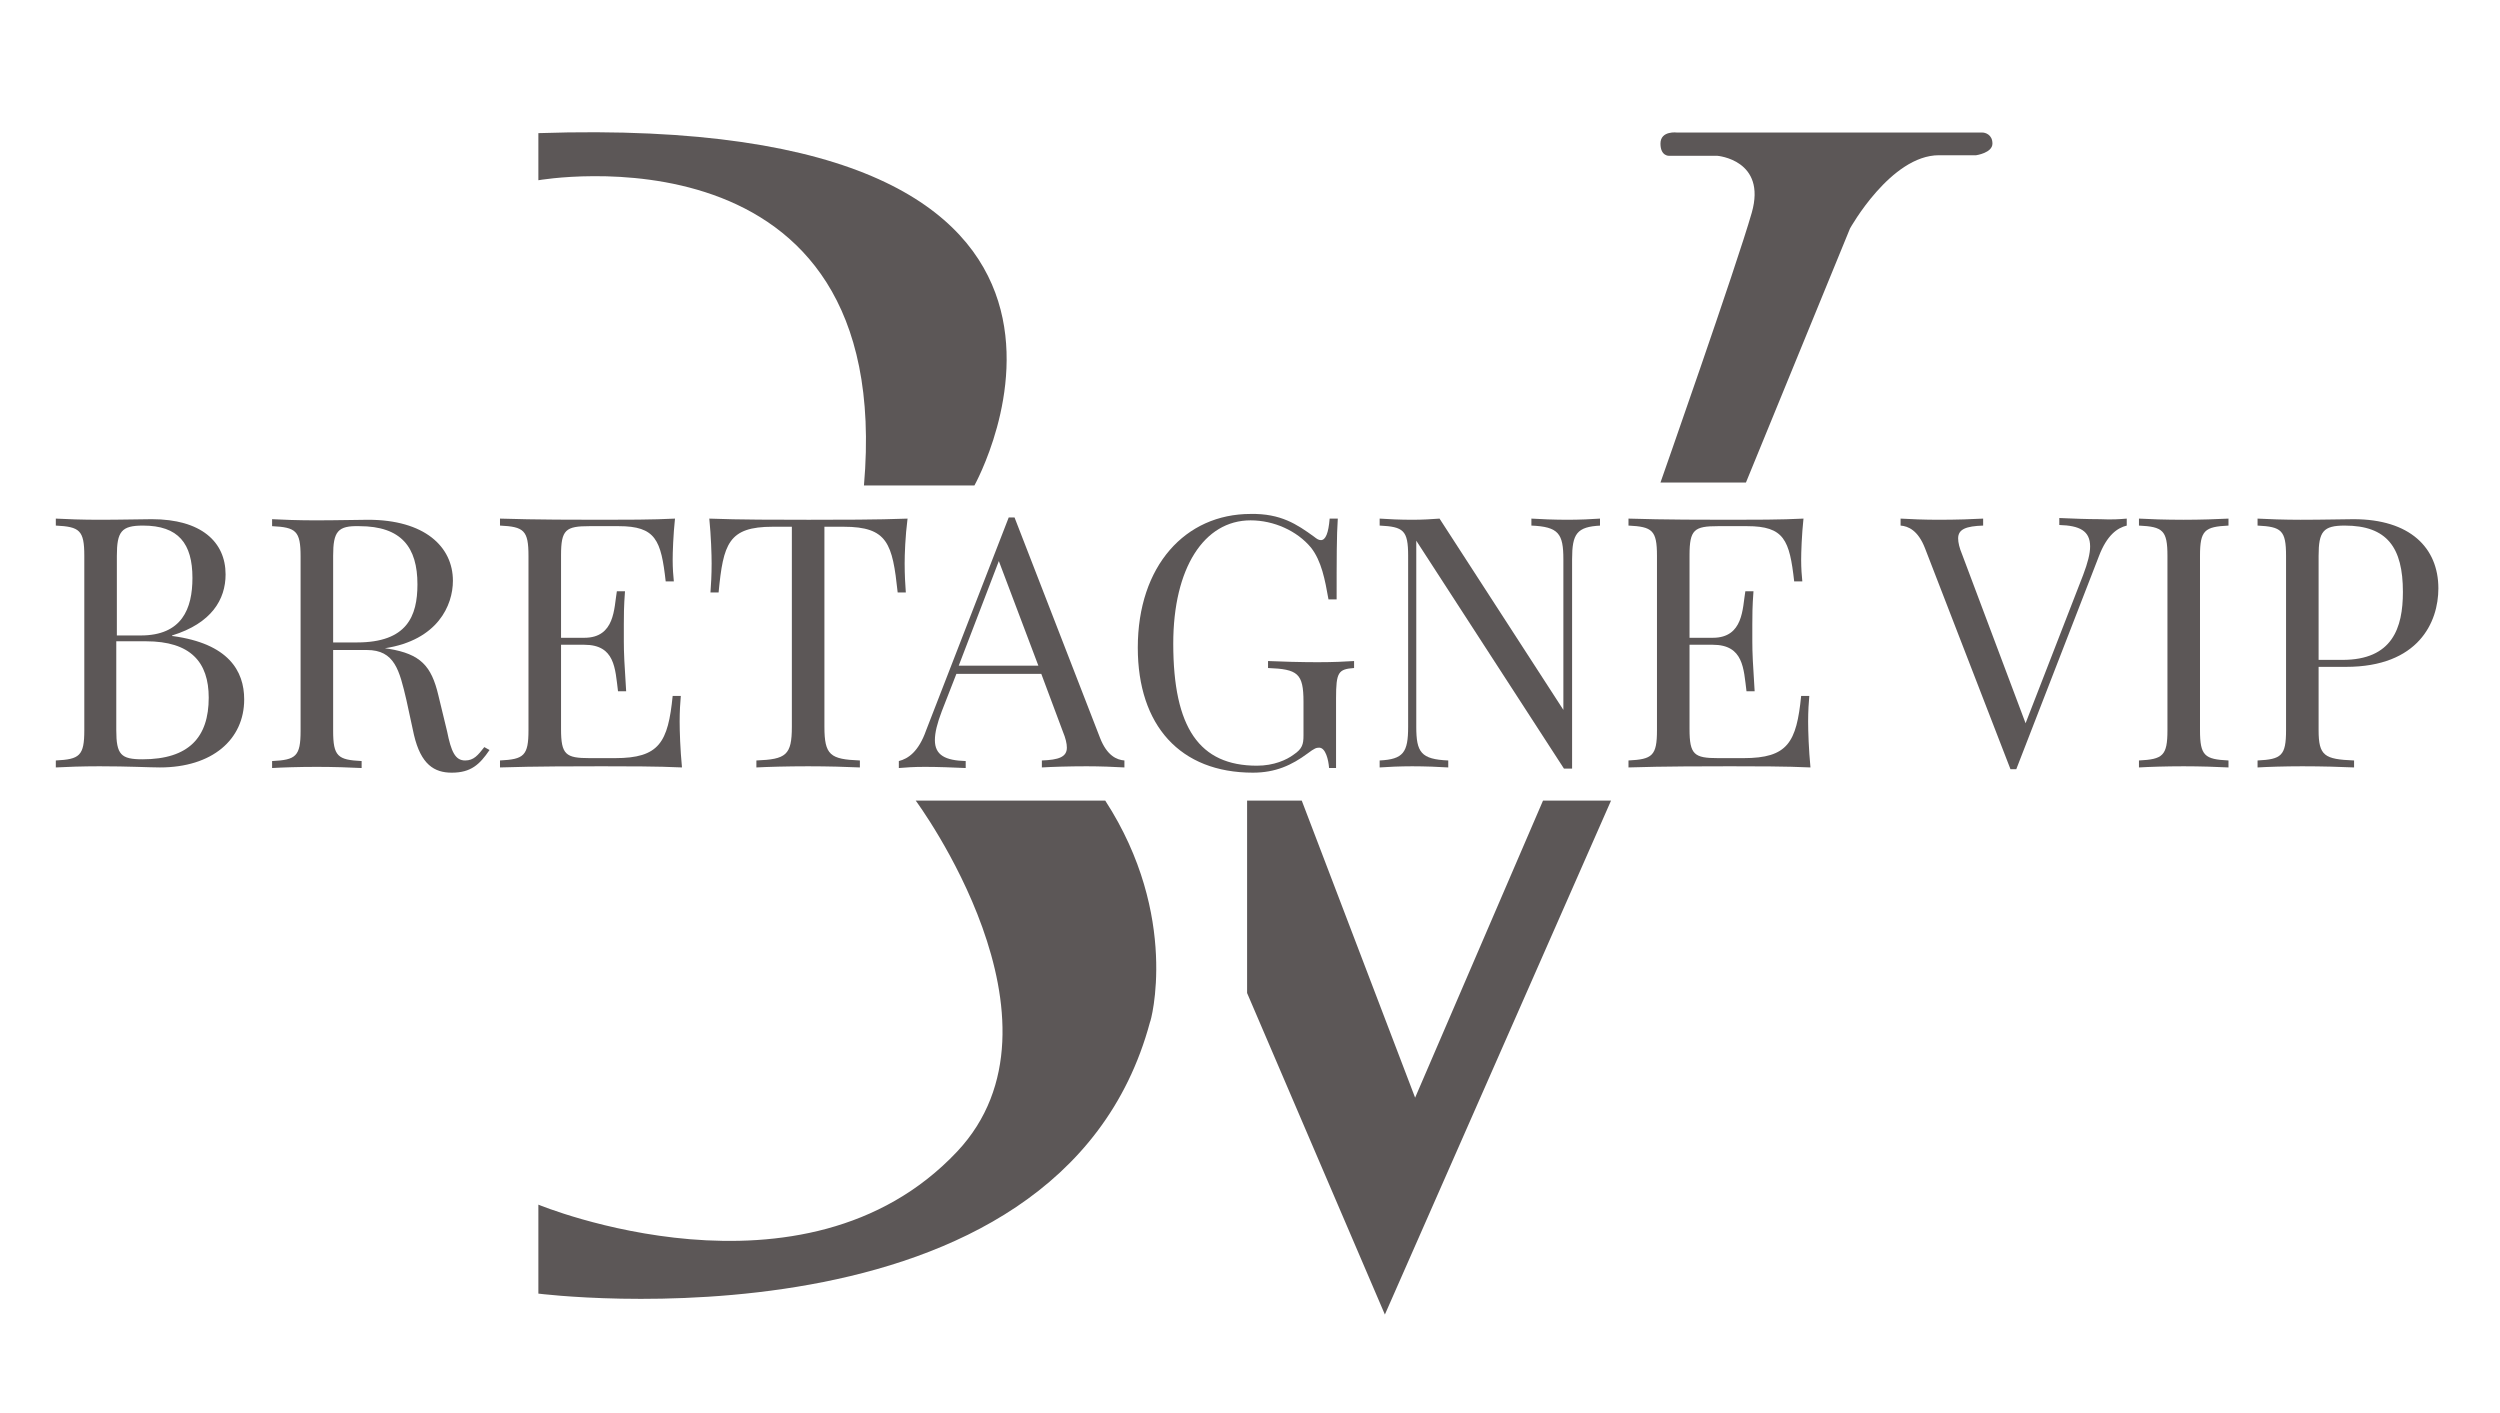 <?xml version="1.0" encoding="utf-8"?>
<!-- Generator: Adobe Illustrator 21.1.0, SVG Export Plug-In . SVG Version: 6.00 Build 0)  -->
<svg version="1.1" xmlns="http://www.w3.org/2000/svg" xmlns:xlink="http://www.w3.org/1999/xlink" x="0px" y="0px"
	 viewBox="0 0 430 243" style="enable-background:new 0 0 430 243;" xml:space="preserve">
<style type="text/css">
	.st0{fill:#5C5757;}
	.st1{display:none;}
	.st2{display:inline;}
	.st3{fill:#DEAD39;}
	.st4{fill:#DADFE1;}
	.st5{fill:#ECF0F1;}
</style>
<g id="black">
	<g>
		<path class="st0" d="M92.6,22.9V31c0,0,61.5-10.8,56,52.5h19C167.6,83.5,203.5,19.2,92.6,22.9z"/>
		<path class="st0" d="M190.1,137.7h-32.6c0,0,28.2,38,7.1,60.4c-26.4,28-72,9.1-72,9.1v15.3c0,0,89.6,11.4,105.2-46.7
			C197.9,175.9,203,157.6,190.1,137.7z"/>
		<polygon class="st0" points="223.9,137.7 243.4,188.8 265.4,137.7 277.1,137.7 238.2,226.1 214.5,170.8 214.5,137.7 		"/>
		<path class="st0" d="M287.1,26.8h8.3c0,0,8.5,0.7,5.9,9.8S285.6,83,285.6,83h14.7l17.9-43.7c0,0,7-12.6,15.3-12.6h6.4
			c0,0,2.8-0.4,2.8-2c0-1.6-1.3-1.9-1.7-1.9s-52.5,0-52.5,0s-2.9-0.4-2.9,1.9C285.6,26.9,287.1,26.8,287.1,26.8z"/>
		<g>
			<path class="st0" d="M29.7,109.4c9.6,1.3,12.3,6,12.3,10.9c0,6.9-5.5,11.7-14.5,11.7c-1.8,0-5.4-0.2-10.4-0.2
				c-2.8,0-5.8,0.1-7.5,0.2v-1.2c4.1-0.2,4.9-0.8,4.9-5.2v-30c0-4.4-0.8-5-4.9-5.2v-1.2c1.7,0.1,4.7,0.2,7.4,0.2
				c3.8,0,7.7-0.1,9.1-0.1c8.5,0,12.7,3.9,12.7,9.5c0,4.3-2.4,8.4-9.2,10.5V109.4z M20.1,95.6v13.7h4.1c7.1,0,8.9-4.6,8.9-9.9
				c0-5.9-2.4-9-8.5-9C20.9,90.4,20.1,91.4,20.1,95.6z M35.9,120c0-6.1-3.1-9.7-10.8-9.7h-5.1v15.3c0,4.2,0.8,5,4.5,5
				C32.5,130.6,35.9,126.8,35.9,120z"/>
			<path class="st0" d="M84.2,129c-1.7,2.5-3.2,3.9-6.5,3.9c-3,0-5.3-1.4-6.5-6.5l-1.3-6c-1.2-5.1-2-8.6-6.8-8.6h-5.8v13.9
				c0,4.4,0.8,5,4.9,5.2v1.2c-1.9-0.1-4.9-0.2-7.7-0.2c-3.1,0-6,0.1-7.7,0.2v-1.2c4.1-0.2,4.9-0.8,4.9-5.2v-30c0-4.4-0.8-5-4.9-5.2
				v-1.2c1.7,0.1,4.7,0.2,7.4,0.2c3.8,0,7.7-0.1,9.1-0.1c9.7,0,14.6,4.6,14.6,10.5c0,4.2-2.6,10.2-11.7,11.6l0.7,0.1
				c5.4,0.9,7.3,2.9,8.5,8l1.5,6.2c0.7,3.5,1.4,5,3.1,5c1.5,0,2.2-0.9,3.3-2.3L84.2,129z M57.3,95.6v14.9h4.1
				c8.6,0,10.4-4.5,10.4-10c0-6.3-2.7-10-10-10C58.1,90.4,57.3,91.4,57.3,95.6z"/>
			<path class="st0" d="M117.3,132c-4.1-0.2-9.8-0.2-13.8-0.2c-3.6,0-11.6,0-17.5,0.2v-1.2c4.1-0.2,4.9-0.8,4.9-5.2v-30
				c0-4.4-0.8-5-4.9-5.2v-1.2c5.9,0.2,13.9,0.2,17.5,0.2c3.7,0,8.9,0,12.6-0.2c-0.3,2.8-0.4,5.8-0.4,7.1c0,1.4,0.1,2.8,0.2,3.7h-1.4
				c-0.8-7.1-1.7-9.5-8.1-9.5h-5c-4.1,0-4.9,0.6-4.9,5v14.2h4c5.3,0,5.1-5.1,5.6-8h1.4c-0.2,2.6-0.2,4.3-0.2,5.7c0,1.1,0,2,0,2.9
				c0,2,0.1,4,0.4,8.6h-1.4c-0.5-3.9-0.5-8-5.8-8h-4v14.5c0,4.4,0.8,5,4.9,5h4.4c7.6,0,9.1-2.7,9.9-10.7h1.4
				c-0.1,1.1-0.2,2.7-0.2,4.4C116.9,125.8,117,128.9,117.3,132z"/>
			<path class="st0" d="M155.6,96.9c0,1.9,0.1,3.7,0.2,5h-1.4c-0.9-8.4-1.7-11.3-9.3-11.3h-3.3V125c0,4.9,1,5.6,6.1,5.8v1.2
				c-2.1-0.1-5.6-0.2-8.9-0.2c-3.6,0-7,0.1-8.9,0.2v-1.2c5.1-0.2,6.1-0.9,6.1-5.8V90.6h-3.3c-7.6,0-8.5,2.9-9.3,11.3h-1.4
				c0.1-1.3,0.2-3,0.2-5c0-1.5-0.1-4.7-0.4-7.7c5,0.2,12.1,0.2,17.1,0.2s11.9,0,17-0.2C155.7,92.3,155.6,95.4,155.6,96.9z"/>
			<path class="st0" d="M189.2,126.9c1.2,3.1,2.9,3.8,4.2,3.9v1.2c-1.7-0.1-4.2-0.2-6.5-0.2c-3.1,0-6,0.1-7.7,0.2v-1.2
				c2.9-0.1,4.3-0.6,4.3-2.2c0-0.7-0.2-1.6-0.7-2.8l-3.7-9.9h-14.6l-2.5,6.4c-0.8,2.1-1.2,3.7-1.2,5c0,2.6,1.8,3.5,5.3,3.6v1.2
				c-2.3-0.1-4.8-0.2-7-0.2c-2,0-3.3,0.1-4.5,0.2v-1.2c1.6-0.4,3.4-1.6,4.7-5.3l14.2-36.6h1L189.2,126.9z M171.8,96.5l-6.9,18h13.7
				L171.8,96.5z"/>
			<path class="st0" d="M226,92.3c0.5,0.4,0.8,0.6,1.2,0.6c0.8,0,1.3-1.2,1.5-3.7h1.4c-0.2,2.9-0.2,6.9-0.2,13.9h-1.4
				c-0.6-3.4-1.2-6.6-3-8.9c-2.4-2.9-6.4-4.7-10.4-4.7c-8,0-13.3,8.2-13.3,21.2c0,14.5,4.5,21,14.4,21c2.9,0,5.1-1,6.3-1.9
				c1.5-1,1.7-1.8,1.7-3.3v-5.8c0-4.9-1-5.6-6.1-5.8v-1.2c2.1,0.1,5.8,0.2,8.5,0.2c2.7,0,4.8-0.1,6.3-0.2v1.2
				c-2.7,0.2-3.1,0.7-3.1,5.2v12h-1.2c-0.1-1.4-0.6-3.5-1.7-3.5c-0.5,0-0.8,0.1-2,1c-2.7,2-5.5,3.3-9.4,3.3
				c-12.5,0-19.8-8.1-19.8-21.5c0-14.1,8.2-23,19.4-23C220.3,88.3,223.1,90.2,226,92.3z"/>
			<path class="st0" d="M275.3,90.4c-4.1,0.2-4.9,1.4-4.9,5.8v36H269l-25.4-39.2V125c0,4.4,0.8,5.6,5.5,5.8v1.2
				c-1.4-0.1-4.1-0.2-6.2-0.2c-2,0-4.3,0.1-5.6,0.2v-1.2c4.1-0.2,4.9-1.4,4.9-5.8V95.6c0-4.4-0.8-5-4.9-5.2v-1.2
				c1.3,0.1,3.6,0.2,5.6,0.2c1.8,0,3.4-0.1,4.7-0.2l21.3,32.9V96.2c0-4.4-0.8-5.6-5.5-5.8v-1.2c1.4,0.1,4.1,0.2,6.2,0.2
				c2,0,4.3-0.1,5.6-0.2V90.4z"/>
			<path class="st0" d="M311.4,132c-4.1-0.2-9.8-0.2-13.8-0.2c-3.6,0-11.6,0-17.5,0.2v-1.2c4.1-0.2,4.9-0.8,4.9-5.2v-30
				c0-4.4-0.8-5-4.9-5.2v-1.2c5.9,0.2,13.9,0.2,17.5,0.2c3.7,0,8.9,0,12.6-0.2c-0.3,2.8-0.4,5.8-0.4,7.1c0,1.4,0.1,2.8,0.2,3.7h-1.4
				c-0.8-7.1-1.7-9.5-8.1-9.5h-5c-4.1,0-4.9,0.6-4.9,5v14.2h4c5.3,0,5.1-5.1,5.6-8h1.4c-0.2,2.6-0.2,4.3-0.2,5.7c0,1.1,0,2,0,2.9
				c0,2,0.1,4,0.4,8.6h-1.4c-0.5-3.9-0.5-8-5.8-8h-4v14.5c0,4.4,0.8,5,4.9,5h4.4c7.6,0,9.1-2.7,9.9-10.7h1.4
				c-0.1,1.1-0.2,2.7-0.2,4.4C311,125.8,311.1,128.9,311.4,132z"/>
			<path class="st0" d="M365.8,89.2v1.2c-1.6,0.4-3.4,1.6-4.8,5.3l-14.2,36.6h-0.5c-0.2,0-0.3,0-0.5,0l-14.7-38
				c-1.2-3.1-2.9-3.8-4.2-3.9v-1.2c1.6,0.1,4.2,0.2,6.5,0.2c3.1,0,6-0.1,7.7-0.2v1.2c-2.9,0.1-4.3,0.6-4.3,2.2
				c0,0.7,0.2,1.6,0.7,2.8l10.9,29l9.9-25.5c0.8-2.1,1.2-3.7,1.2-4.9c0-2.7-1.8-3.6-5.3-3.7v-1.2c2.3,0.1,4.8,0.2,7,0.2
				C363.3,89.4,364.6,89.3,365.8,89.2z"/>
			<path class="st0" d="M383.3,90.4c-4.1,0.2-4.9,0.8-4.9,5.2v30c0,4.4,0.8,5,4.9,5.2v1.2c-1.9-0.1-4.9-0.2-7.7-0.2
				c-3.1,0-6,0.1-7.7,0.2v-1.2c4.1-0.2,4.9-0.8,4.9-5.2v-30c0-4.4-0.8-5-4.9-5.2v-1.2c1.7,0.1,4.6,0.2,7.7,0.2
				c2.8,0,5.8-0.1,7.7-0.2V90.4z"/>
			<path class="st0" d="M398.8,125.6c0,4.4,1,5,6.1,5.2v1.2c-2.1-0.1-5.6-0.2-8.9-0.2c-3.1,0-6,0.1-7.7,0.2v-1.2
				c4.1-0.2,4.9-0.8,4.9-5.2v-30c0-4.4-0.8-5-4.9-5.2v-1.2c1.7,0.1,4.7,0.2,7.4,0.2c3.8,0,7.7-0.1,9.1-0.1c9.7,0,14.6,4.9,14.6,11.9
				c0,5.8-3.4,13.5-15.9,13.5h-4.7V125.6z M398.8,95.6v17.9h4.1c8.6,0,10.4-5.5,10.4-11.7c0-7.6-2.7-11.4-10-11.4
				C399.6,90.4,398.8,91.4,398.8,95.6z"/>
		</g>
	</g>
</g>
<g id="gold" class="st1">
	<g class="st2">
		<path class="st3" d="M92.6,22.9V31c0,0,61.5-10.8,56,52.5h19C167.6,83.5,203.5,19.2,92.6,22.9z"/>
		<path class="st3" d="M190.1,137.7h-32.6c0,0,28.2,38,7.1,60.4c-26.4,28-72,9.1-72,9.1v15.3c0,0,89.6,11.4,105.2-46.7
			C197.9,175.9,203,157.6,190.1,137.7z"/>
		<polygon class="st3" points="223.9,137.7 243.4,188.8 265.4,137.7 277.1,137.7 238.2,226.1 214.5,170.8 214.5,137.7 		"/>
		<path class="st3" d="M287.1,26.8h8.3c0,0,8.5,0.7,5.9,9.8S285.6,83,285.6,83h14.7l17.9-43.7c0,0,7-12.6,15.3-12.6h6.4
			c0,0,2.8-0.4,2.8-2c0-1.6-1.3-1.9-1.7-1.9s-52.5,0-52.5,0s-2.9-0.4-2.9,1.9C285.6,26.9,287.1,26.8,287.1,26.8z"/>
		<g>
			<path class="st3" d="M29.7,109.4c9.6,1.3,12.3,6,12.3,10.9c0,6.9-5.5,11.7-14.5,11.7c-1.8,0-5.4-0.2-10.4-0.2
				c-2.8,0-5.8,0.1-7.5,0.2v-1.2c4.1-0.2,4.9-0.8,4.9-5.2v-30c0-4.4-0.8-5-4.9-5.2v-1.2c1.7,0.1,4.7,0.2,7.4,0.2
				c3.8,0,7.7-0.1,9.1-0.1c8.5,0,12.7,3.9,12.7,9.5c0,4.3-2.4,8.4-9.2,10.5V109.4z M20.1,95.6v13.7h4.1c7.1,0,8.9-4.6,8.9-9.9
				c0-5.9-2.4-9-8.5-9C20.9,90.4,20.1,91.4,20.1,95.6z M35.9,120c0-6.1-3.1-9.7-10.8-9.7h-5.1v15.3c0,4.2,0.8,5,4.5,5
				C32.5,130.6,35.9,126.8,35.9,120z"/>
			<path class="st3" d="M84.2,129c-1.7,2.5-3.2,3.9-6.5,3.9c-3,0-5.3-1.4-6.5-6.5l-1.3-6c-1.2-5.1-2-8.6-6.8-8.6h-5.8v13.9
				c0,4.4,0.8,5,4.9,5.2v1.2c-1.9-0.1-4.9-0.2-7.7-0.2c-3.1,0-6,0.1-7.7,0.2v-1.2c4.1-0.2,4.9-0.8,4.9-5.2v-30c0-4.4-0.8-5-4.9-5.2
				v-1.2c1.7,0.1,4.7,0.2,7.4,0.2c3.8,0,7.7-0.1,9.1-0.1c9.7,0,14.6,4.6,14.6,10.5c0,4.2-2.6,10.2-11.7,11.6l0.7,0.1
				c5.4,0.9,7.3,2.9,8.5,8l1.5,6.2c0.7,3.5,1.4,5,3.1,5c1.5,0,2.2-0.9,3.3-2.3L84.2,129z M57.3,95.6v14.9h4.1
				c8.6,0,10.4-4.5,10.4-10c0-6.3-2.7-10-10-10C58.1,90.4,57.3,91.4,57.3,95.6z"/>
			<path class="st3" d="M117.3,132c-4.1-0.2-9.8-0.2-13.8-0.2c-3.6,0-11.6,0-17.5,0.2v-1.2c4.1-0.2,4.9-0.8,4.9-5.2v-30
				c0-4.4-0.8-5-4.9-5.2v-1.2c5.9,0.2,13.9,0.2,17.5,0.2c3.7,0,8.9,0,12.6-0.2c-0.3,2.8-0.4,5.8-0.4,7.1c0,1.4,0.1,2.8,0.2,3.7h-1.4
				c-0.8-7.1-1.7-9.5-8.1-9.5h-5c-4.1,0-4.9,0.6-4.9,5v14.2h4c5.3,0,5.1-5.1,5.6-8h1.4c-0.2,2.6-0.2,4.3-0.2,5.7c0,1.1,0,2,0,2.9
				c0,2,0.1,4,0.4,8.6h-1.4c-0.5-3.9-0.5-8-5.8-8h-4v14.5c0,4.4,0.8,5,4.9,5h4.4c7.6,0,9.1-2.7,9.9-10.7h1.4
				c-0.1,1.1-0.2,2.7-0.2,4.4C116.9,125.8,117,128.9,117.3,132z"/>
			<path class="st3" d="M155.6,96.9c0,1.9,0.1,3.7,0.2,5h-1.4c-0.9-8.4-1.7-11.3-9.3-11.3h-3.3V125c0,4.9,1,5.6,6.1,5.8v1.2
				c-2.1-0.1-5.6-0.2-8.9-0.2c-3.6,0-7,0.1-8.9,0.2v-1.2c5.1-0.2,6.1-0.9,6.1-5.8V90.6h-3.3c-7.6,0-8.5,2.9-9.3,11.3h-1.4
				c0.1-1.3,0.2-3,0.2-5c0-1.5-0.1-4.7-0.4-7.7c5,0.2,12.1,0.2,17.1,0.2s11.9,0,17-0.2C155.7,92.3,155.6,95.4,155.6,96.9z"/>
			<path class="st3" d="M189.2,126.9c1.2,3.1,2.9,3.8,4.2,3.9v1.2c-1.7-0.1-4.2-0.2-6.5-0.2c-3.1,0-6,0.1-7.7,0.2v-1.2
				c2.9-0.1,4.3-0.6,4.3-2.2c0-0.7-0.2-1.6-0.7-2.8l-3.7-9.9h-14.6l-2.5,6.4c-0.8,2.1-1.2,3.7-1.2,5c0,2.6,1.8,3.5,5.3,3.6v1.2
				c-2.3-0.1-4.8-0.2-7-0.2c-2,0-3.3,0.1-4.5,0.2v-1.2c1.6-0.4,3.4-1.6,4.7-5.3l14.2-36.6h1L189.2,126.9z M171.8,96.5l-6.9,18h13.7
				L171.8,96.5z"/>
			<path class="st3" d="M226,92.3c0.5,0.4,0.8,0.6,1.2,0.6c0.8,0,1.3-1.2,1.5-3.7h1.4c-0.2,2.9-0.2,6.9-0.2,13.9h-1.4
				c-0.6-3.4-1.2-6.6-3-8.9c-2.4-2.9-6.4-4.7-10.4-4.7c-8,0-13.3,8.2-13.3,21.2c0,14.5,4.5,21,14.4,21c2.9,0,5.1-1,6.3-1.9
				c1.5-1,1.7-1.8,1.7-3.3v-5.8c0-4.9-1-5.6-6.1-5.8v-1.2c2.1,0.1,5.8,0.2,8.5,0.2c2.7,0,4.8-0.1,6.3-0.2v1.2
				c-2.7,0.2-3.1,0.7-3.1,5.2v12h-1.2c-0.1-1.4-0.6-3.5-1.7-3.5c-0.5,0-0.8,0.1-2,1c-2.7,2-5.5,3.3-9.4,3.3
				c-12.5,0-19.8-8.1-19.8-21.5c0-14.1,8.2-23,19.4-23C220.3,88.3,223.1,90.2,226,92.3z"/>
			<path class="st3" d="M275.3,90.4c-4.1,0.2-4.9,1.4-4.9,5.8v36H269l-25.4-39.2V125c0,4.4,0.8,5.6,5.5,5.8v1.2
				c-1.4-0.1-4.1-0.2-6.2-0.2c-2,0-4.3,0.1-5.6,0.2v-1.2c4.1-0.2,4.9-1.4,4.9-5.8V95.6c0-4.4-0.8-5-4.9-5.2v-1.2
				c1.3,0.1,3.6,0.2,5.6,0.2c1.8,0,3.4-0.1,4.7-0.2l21.3,32.9V96.2c0-4.4-0.8-5.6-5.5-5.8v-1.2c1.4,0.1,4.1,0.2,6.2,0.2
				c2,0,4.3-0.1,5.6-0.2V90.4z"/>
			<path class="st3" d="M311.4,132c-4.1-0.2-9.8-0.2-13.8-0.2c-3.6,0-11.6,0-17.5,0.2v-1.2c4.1-0.2,4.9-0.8,4.9-5.2v-30
				c0-4.4-0.8-5-4.9-5.2v-1.2c5.9,0.2,13.9,0.2,17.5,0.2c3.7,0,8.9,0,12.6-0.2c-0.3,2.8-0.4,5.8-0.4,7.1c0,1.4,0.1,2.8,0.2,3.7h-1.4
				c-0.8-7.1-1.7-9.5-8.1-9.5h-5c-4.1,0-4.9,0.6-4.9,5v14.2h4c5.3,0,5.1-5.1,5.6-8h1.4c-0.2,2.6-0.2,4.3-0.2,5.7c0,1.1,0,2,0,2.9
				c0,2,0.1,4,0.4,8.6h-1.4c-0.5-3.9-0.5-8-5.8-8h-4v14.5c0,4.4,0.8,5,4.9,5h4.4c7.6,0,9.1-2.7,9.9-10.7h1.4
				c-0.1,1.1-0.2,2.7-0.2,4.4C311,125.8,311.1,128.9,311.4,132z"/>
			<path class="st3" d="M365.8,89.2v1.2c-1.6,0.4-3.4,1.6-4.8,5.3l-14.2,36.6h-0.5c-0.2,0-0.3,0-0.5,0l-14.7-38
				c-1.2-3.1-2.9-3.8-4.2-3.9v-1.2c1.6,0.1,4.2,0.2,6.5,0.2c3.1,0,6-0.1,7.7-0.2v1.2c-2.9,0.1-4.3,0.6-4.3,2.2
				c0,0.7,0.2,1.6,0.7,2.8l10.9,29l9.9-25.5c0.8-2.1,1.2-3.7,1.2-4.9c0-2.7-1.8-3.6-5.3-3.7v-1.2c2.3,0.1,4.8,0.2,7,0.2
				C363.3,89.4,364.6,89.3,365.8,89.2z"/>
			<path class="st3" d="M383.3,90.4c-4.1,0.2-4.9,0.8-4.9,5.2v30c0,4.4,0.8,5,4.9,5.2v1.2c-1.9-0.1-4.9-0.2-7.7-0.2
				c-3.1,0-6,0.1-7.7,0.2v-1.2c4.1-0.2,4.9-0.8,4.9-5.2v-30c0-4.4-0.8-5-4.9-5.2v-1.2c1.7,0.1,4.6,0.2,7.7,0.2
				c2.8,0,5.8-0.1,7.7-0.2V90.4z"/>
			<path class="st3" d="M398.8,125.6c0,4.4,1,5,6.1,5.2v1.2c-2.1-0.1-5.6-0.2-8.9-0.2c-3.1,0-6,0.1-7.7,0.2v-1.2
				c4.1-0.2,4.9-0.8,4.9-5.2v-30c0-4.4-0.8-5-4.9-5.2v-1.2c1.7,0.1,4.7,0.2,7.4,0.2c3.8,0,7.7-0.1,9.1-0.1c9.7,0,14.6,4.9,14.6,11.9
				c0,5.8-3.4,13.5-15.9,13.5h-4.7V125.6z M398.8,95.6v17.9h4.1c8.6,0,10.4-5.5,10.4-11.7c0-7.6-2.7-11.4-10-11.4
				C399.6,90.4,398.8,91.4,398.8,95.6z"/>
		</g>
	</g>
</g>
<g id="iron" class="st1">
	<g class="st2">
		<path class="st4" d="M92.6,22.9V31c0,0,61.5-10.8,56,52.5h19C167.6,83.5,203.5,19.2,92.6,22.9z"/>
		<path class="st4" d="M190.1,137.7h-32.6c0,0,28.2,38,7.1,60.4c-26.4,28-72,9.1-72,9.1v15.3c0,0,89.6,11.4,105.2-46.7
			C197.9,175.9,203,157.6,190.1,137.7z"/>
		<polygon class="st4" points="223.9,137.7 243.4,188.8 265.4,137.7 277.1,137.7 238.2,226.1 214.5,170.8 214.5,137.7 		"/>
		<path class="st4" d="M287.1,26.8h8.3c0,0,8.5,0.7,5.9,9.8S285.6,83,285.6,83h14.7l17.9-43.7c0,0,7-12.6,15.3-12.6h6.4
			c0,0,2.8-0.4,2.8-2c0-1.6-1.3-1.9-1.7-1.9s-52.5,0-52.5,0s-2.9-0.4-2.9,1.9C285.6,26.9,287.1,26.8,287.1,26.8z"/>
		<g>
			<path class="st4" d="M29.7,109.4c9.6,1.3,12.3,6,12.3,10.9c0,6.9-5.5,11.7-14.5,11.7c-1.8,0-5.4-0.2-10.4-0.2
				c-2.8,0-5.8,0.1-7.5,0.2v-1.2c4.1-0.2,4.9-0.8,4.9-5.2v-30c0-4.4-0.8-5-4.9-5.2v-1.2c1.7,0.1,4.7,0.2,7.4,0.2
				c3.8,0,7.7-0.1,9.1-0.1c8.5,0,12.7,3.9,12.7,9.5c0,4.3-2.4,8.4-9.2,10.5V109.4z M20.1,95.6v13.7h4.1c7.1,0,8.9-4.6,8.9-9.9
				c0-5.9-2.4-9-8.5-9C20.9,90.4,20.1,91.4,20.1,95.6z M35.9,120c0-6.1-3.1-9.7-10.8-9.7h-5.1v15.3c0,4.2,0.8,5,4.5,5
				C32.5,130.6,35.9,126.8,35.9,120z"/>
			<path class="st4" d="M84.2,129c-1.7,2.5-3.2,3.9-6.5,3.9c-3,0-5.3-1.4-6.5-6.5l-1.3-6c-1.2-5.1-2-8.6-6.8-8.6h-5.8v13.9
				c0,4.4,0.8,5,4.9,5.2v1.2c-1.9-0.1-4.9-0.2-7.7-0.2c-3.1,0-6,0.1-7.7,0.2v-1.2c4.1-0.2,4.9-0.8,4.9-5.2v-30c0-4.4-0.8-5-4.9-5.2
				v-1.2c1.7,0.1,4.7,0.2,7.4,0.2c3.8,0,7.7-0.1,9.1-0.1c9.7,0,14.6,4.6,14.6,10.5c0,4.2-2.6,10.2-11.7,11.6l0.7,0.1
				c5.4,0.9,7.3,2.9,8.5,8l1.5,6.2c0.7,3.5,1.4,5,3.1,5c1.5,0,2.2-0.9,3.3-2.3L84.2,129z M57.3,95.6v14.9h4.1
				c8.6,0,10.4-4.5,10.4-10c0-6.3-2.7-10-10-10C58.1,90.4,57.3,91.4,57.3,95.6z"/>
			<path class="st4" d="M117.3,132c-4.1-0.2-9.8-0.2-13.8-0.2c-3.6,0-11.6,0-17.5,0.2v-1.2c4.1-0.2,4.9-0.8,4.9-5.2v-30
				c0-4.4-0.8-5-4.9-5.2v-1.2c5.9,0.2,13.9,0.2,17.5,0.2c3.7,0,8.9,0,12.6-0.2c-0.3,2.8-0.4,5.8-0.4,7.1c0,1.4,0.1,2.8,0.2,3.7h-1.4
				c-0.8-7.1-1.7-9.5-8.1-9.5h-5c-4.1,0-4.9,0.6-4.9,5v14.2h4c5.3,0,5.1-5.1,5.6-8h1.4c-0.2,2.6-0.2,4.3-0.2,5.7c0,1.1,0,2,0,2.9
				c0,2,0.1,4,0.4,8.6h-1.4c-0.5-3.9-0.5-8-5.8-8h-4v14.5c0,4.4,0.8,5,4.9,5h4.4c7.6,0,9.1-2.7,9.9-10.7h1.4
				c-0.1,1.1-0.2,2.7-0.2,4.4C116.9,125.8,117,128.9,117.3,132z"/>
			<path class="st4" d="M155.6,96.9c0,1.9,0.1,3.7,0.2,5h-1.4c-0.9-8.4-1.7-11.3-9.3-11.3h-3.3V125c0,4.9,1,5.6,6.1,5.8v1.2
				c-2.1-0.1-5.6-0.2-8.9-0.2c-3.6,0-7,0.1-8.9,0.2v-1.2c5.1-0.2,6.1-0.9,6.1-5.8V90.6h-3.3c-7.6,0-8.5,2.9-9.3,11.3h-1.4
				c0.1-1.3,0.2-3,0.2-5c0-1.5-0.1-4.7-0.4-7.7c5,0.2,12.1,0.2,17.1,0.2s11.9,0,17-0.2C155.7,92.3,155.6,95.4,155.6,96.9z"/>
			<path class="st4" d="M189.2,126.9c1.2,3.1,2.9,3.8,4.2,3.9v1.2c-1.7-0.1-4.2-0.2-6.5-0.2c-3.1,0-6,0.1-7.7,0.2v-1.2
				c2.9-0.1,4.3-0.6,4.3-2.2c0-0.7-0.2-1.6-0.7-2.8l-3.7-9.9h-14.6l-2.5,6.4c-0.8,2.1-1.2,3.7-1.2,5c0,2.6,1.8,3.5,5.3,3.6v1.2
				c-2.3-0.1-4.8-0.2-7-0.2c-2,0-3.3,0.1-4.5,0.2v-1.2c1.6-0.4,3.4-1.6,4.7-5.3l14.2-36.6h1L189.2,126.9z M171.8,96.5l-6.9,18h13.7
				L171.8,96.5z"/>
			<path class="st4" d="M226,92.3c0.5,0.4,0.8,0.6,1.2,0.6c0.8,0,1.3-1.2,1.5-3.7h1.4c-0.2,2.9-0.2,6.9-0.2,13.9h-1.4
				c-0.6-3.4-1.2-6.6-3-8.9c-2.4-2.9-6.4-4.7-10.4-4.7c-8,0-13.3,8.2-13.3,21.2c0,14.5,4.5,21,14.4,21c2.9,0,5.1-1,6.3-1.9
				c1.5-1,1.7-1.8,1.7-3.3v-5.8c0-4.9-1-5.6-6.1-5.8v-1.2c2.1,0.1,5.8,0.2,8.5,0.2c2.7,0,4.8-0.1,6.3-0.2v1.2
				c-2.7,0.2-3.1,0.7-3.1,5.2v12h-1.2c-0.1-1.4-0.6-3.5-1.7-3.5c-0.5,0-0.8,0.1-2,1c-2.7,2-5.5,3.3-9.4,3.3
				c-12.5,0-19.8-8.1-19.8-21.5c0-14.1,8.2-23,19.4-23C220.3,88.3,223.1,90.2,226,92.3z"/>
			<path class="st4" d="M275.3,90.4c-4.1,0.2-4.9,1.4-4.9,5.8v36H269l-25.4-39.2V125c0,4.4,0.8,5.6,5.5,5.8v1.2
				c-1.4-0.1-4.1-0.2-6.2-0.2c-2,0-4.3,0.1-5.6,0.2v-1.2c4.1-0.2,4.9-1.4,4.9-5.8V95.6c0-4.4-0.8-5-4.9-5.2v-1.2
				c1.3,0.1,3.6,0.2,5.6,0.2c1.8,0,3.4-0.1,4.7-0.2l21.3,32.9V96.2c0-4.4-0.8-5.6-5.5-5.8v-1.2c1.4,0.1,4.1,0.2,6.2,0.2
				c2,0,4.3-0.1,5.6-0.2V90.4z"/>
			<path class="st4" d="M311.4,132c-4.1-0.2-9.8-0.2-13.8-0.2c-3.6,0-11.6,0-17.5,0.2v-1.2c4.1-0.2,4.9-0.8,4.9-5.2v-30
				c0-4.4-0.8-5-4.9-5.2v-1.2c5.9,0.2,13.9,0.2,17.5,0.2c3.7,0,8.9,0,12.6-0.2c-0.3,2.8-0.4,5.8-0.4,7.1c0,1.4,0.1,2.8,0.2,3.7h-1.4
				c-0.8-7.1-1.7-9.5-8.1-9.5h-5c-4.1,0-4.9,0.6-4.9,5v14.2h4c5.3,0,5.1-5.1,5.6-8h1.4c-0.2,2.6-0.2,4.3-0.2,5.7c0,1.1,0,2,0,2.9
				c0,2,0.1,4,0.4,8.6h-1.4c-0.5-3.9-0.5-8-5.8-8h-4v14.5c0,4.4,0.8,5,4.9,5h4.4c7.6,0,9.1-2.7,9.9-10.7h1.4
				c-0.1,1.1-0.2,2.7-0.2,4.4C311,125.8,311.1,128.9,311.4,132z"/>
			<path class="st4" d="M365.8,89.2v1.2c-1.6,0.4-3.4,1.6-4.8,5.3l-14.2,36.6h-0.5c-0.2,0-0.3,0-0.5,0l-14.7-38
				c-1.2-3.1-2.9-3.8-4.2-3.9v-1.2c1.6,0.1,4.2,0.2,6.5,0.2c3.1,0,6-0.1,7.7-0.2v1.2c-2.9,0.1-4.3,0.6-4.3,2.2
				c0,0.7,0.2,1.6,0.7,2.8l10.9,29l9.9-25.5c0.8-2.1,1.2-3.7,1.2-4.9c0-2.7-1.8-3.6-5.3-3.7v-1.2c2.3,0.1,4.8,0.2,7,0.2
				C363.3,89.4,364.6,89.3,365.8,89.2z"/>
			<path class="st4" d="M383.3,90.4c-4.1,0.2-4.9,0.8-4.9,5.2v30c0,4.4,0.8,5,4.9,5.2v1.2c-1.9-0.1-4.9-0.2-7.7-0.2
				c-3.1,0-6,0.1-7.7,0.2v-1.2c4.1-0.2,4.9-0.8,4.9-5.2v-30c0-4.4-0.8-5-4.9-5.2v-1.2c1.7,0.1,4.6,0.2,7.7,0.2
				c2.8,0,5.8-0.1,7.7-0.2V90.4z"/>
			<path class="st4" d="M398.8,125.6c0,4.4,1,5,6.1,5.2v1.2c-2.1-0.1-5.6-0.2-8.9-0.2c-3.1,0-6,0.1-7.7,0.2v-1.2
				c4.1-0.2,4.9-0.8,4.9-5.2v-30c0-4.4-0.8-5-4.9-5.2v-1.2c1.7,0.1,4.7,0.2,7.4,0.2c3.8,0,7.7-0.1,9.1-0.1c9.7,0,14.6,4.9,14.6,11.9
				c0,5.8-3.4,13.5-15.9,13.5h-4.7V125.6z M398.8,95.6v17.9h4.1c8.6,0,10.4-5.5,10.4-11.7c0-7.6-2.7-11.4-10-11.4
				C399.6,90.4,398.8,91.4,398.8,95.6z"/>
		</g>
	</g>
</g>
<g id="white" class="st1">
	<g class="st2">
		<path class="st5" d="M92.6,22.9V31c0,0,61.5-10.8,56,52.5h19C167.6,83.5,203.5,19.2,92.6,22.9z"/>
		<path class="st5" d="M190.1,137.7h-32.6c0,0,28.2,38,7.1,60.4c-26.4,28-72,9.1-72,9.1v15.3c0,0,89.6,11.4,105.2-46.7
			C197.9,175.9,203,157.6,190.1,137.7z"/>
		<polygon class="st5" points="223.9,137.7 243.4,188.8 265.4,137.7 277.1,137.7 238.2,226.1 214.5,170.8 214.5,137.7 		"/>
		<path class="st5" d="M287.1,26.8h8.3c0,0,8.5,0.7,5.9,9.8S285.6,83,285.6,83h14.7l17.9-43.7c0,0,7-12.6,15.3-12.6h6.4
			c0,0,2.8-0.4,2.8-2c0-1.6-1.3-1.9-1.7-1.9s-52.5,0-52.5,0s-2.9-0.4-2.9,1.9C285.6,26.9,287.1,26.8,287.1,26.8z"/>
		<g>
			<path class="st5" d="M29.7,109.4c9.6,1.3,12.3,6,12.3,10.9c0,6.9-5.5,11.7-14.5,11.7c-1.8,0-5.4-0.2-10.4-0.2
				c-2.8,0-5.8,0.1-7.5,0.2v-1.2c4.1-0.2,4.9-0.8,4.9-5.2v-30c0-4.4-0.8-5-4.9-5.2v-1.2c1.7,0.1,4.7,0.2,7.4,0.2
				c3.8,0,7.7-0.1,9.1-0.1c8.5,0,12.7,3.9,12.7,9.5c0,4.3-2.4,8.4-9.2,10.5V109.4z M20.1,95.6v13.7h4.1c7.1,0,8.9-4.6,8.9-9.9
				c0-5.9-2.4-9-8.5-9C20.9,90.4,20.1,91.4,20.1,95.6z M35.9,120c0-6.1-3.1-9.7-10.8-9.7h-5.1v15.3c0,4.2,0.8,5,4.5,5
				C32.5,130.6,35.9,126.8,35.9,120z"/>
			<path class="st5" d="M84.2,129c-1.7,2.5-3.2,3.9-6.5,3.9c-3,0-5.3-1.4-6.5-6.5l-1.3-6c-1.2-5.1-2-8.6-6.8-8.6h-5.8v13.9
				c0,4.4,0.8,5,4.9,5.2v1.2c-1.9-0.1-4.9-0.2-7.7-0.2c-3.1,0-6,0.1-7.7,0.2v-1.2c4.1-0.2,4.9-0.8,4.9-5.2v-30c0-4.4-0.8-5-4.9-5.2
				v-1.2c1.7,0.1,4.7,0.2,7.4,0.2c3.8,0,7.7-0.1,9.1-0.1c9.7,0,14.6,4.6,14.6,10.5c0,4.2-2.6,10.2-11.7,11.6l0.7,0.1
				c5.4,0.9,7.3,2.9,8.5,8l1.5,6.2c0.7,3.5,1.4,5,3.1,5c1.5,0,2.2-0.9,3.3-2.3L84.2,129z M57.3,95.6v14.9h4.1
				c8.6,0,10.4-4.5,10.4-10c0-6.3-2.7-10-10-10C58.1,90.4,57.3,91.4,57.3,95.6z"/>
			<path class="st5" d="M117.3,132c-4.1-0.2-9.8-0.2-13.8-0.2c-3.6,0-11.6,0-17.5,0.2v-1.2c4.1-0.2,4.9-0.8,4.9-5.2v-30
				c0-4.4-0.8-5-4.9-5.2v-1.2c5.9,0.2,13.9,0.2,17.5,0.2c3.7,0,8.9,0,12.6-0.2c-0.3,2.8-0.4,5.8-0.4,7.1c0,1.4,0.1,2.8,0.2,3.7h-1.4
				c-0.8-7.1-1.7-9.5-8.1-9.5h-5c-4.1,0-4.9,0.6-4.9,5v14.2h4c5.3,0,5.1-5.1,5.6-8h1.4c-0.2,2.6-0.2,4.3-0.2,5.7c0,1.1,0,2,0,2.9
				c0,2,0.1,4,0.4,8.6h-1.4c-0.5-3.9-0.5-8-5.8-8h-4v14.5c0,4.4,0.8,5,4.9,5h4.4c7.6,0,9.1-2.7,9.9-10.7h1.4
				c-0.1,1.1-0.2,2.7-0.2,4.4C116.9,125.8,117,128.9,117.3,132z"/>
			<path class="st5" d="M155.6,96.9c0,1.9,0.1,3.7,0.2,5h-1.4c-0.9-8.4-1.7-11.3-9.3-11.3h-3.3V125c0,4.9,1,5.6,6.1,5.8v1.2
				c-2.1-0.1-5.6-0.2-8.9-0.2c-3.6,0-7,0.1-8.9,0.2v-1.2c5.1-0.2,6.1-0.9,6.1-5.8V90.6h-3.3c-7.6,0-8.5,2.9-9.3,11.3h-1.4
				c0.1-1.3,0.2-3,0.2-5c0-1.5-0.1-4.7-0.4-7.7c5,0.2,12.1,0.2,17.1,0.2s11.9,0,17-0.2C155.7,92.3,155.6,95.4,155.6,96.9z"/>
			<path class="st5" d="M189.2,126.9c1.2,3.1,2.9,3.8,4.2,3.9v1.2c-1.7-0.1-4.2-0.2-6.5-0.2c-3.1,0-6,0.1-7.7,0.2v-1.2
				c2.9-0.1,4.3-0.6,4.3-2.2c0-0.7-0.2-1.6-0.7-2.8l-3.7-9.9h-14.6l-2.5,6.4c-0.8,2.1-1.2,3.7-1.2,5c0,2.6,1.8,3.5,5.3,3.6v1.2
				c-2.3-0.1-4.8-0.2-7-0.2c-2,0-3.3,0.1-4.5,0.2v-1.2c1.6-0.4,3.4-1.6,4.7-5.3l14.2-36.6h1L189.2,126.9z M171.8,96.5l-6.9,18h13.7
				L171.8,96.5z"/>
			<path class="st5" d="M226,92.3c0.5,0.4,0.8,0.6,1.2,0.6c0.8,0,1.3-1.2,1.5-3.7h1.4c-0.2,2.9-0.2,6.9-0.2,13.9h-1.4
				c-0.6-3.4-1.2-6.6-3-8.9c-2.4-2.9-6.4-4.7-10.4-4.7c-8,0-13.3,8.2-13.3,21.2c0,14.5,4.5,21,14.4,21c2.9,0,5.1-1,6.3-1.9
				c1.5-1,1.7-1.8,1.7-3.3v-5.8c0-4.9-1-5.6-6.1-5.8v-1.2c2.1,0.1,5.8,0.2,8.5,0.2c2.7,0,4.8-0.1,6.3-0.2v1.2
				c-2.7,0.2-3.1,0.7-3.1,5.2v12h-1.2c-0.1-1.4-0.6-3.5-1.7-3.5c-0.5,0-0.8,0.1-2,1c-2.7,2-5.5,3.3-9.4,3.3
				c-12.5,0-19.8-8.1-19.8-21.5c0-14.1,8.2-23,19.4-23C220.3,88.3,223.1,90.2,226,92.3z"/>
			<path class="st5" d="M275.3,90.4c-4.1,0.2-4.9,1.4-4.9,5.8v36H269l-25.4-39.2V125c0,4.4,0.8,5.6,5.5,5.8v1.2
				c-1.4-0.1-4.1-0.2-6.2-0.2c-2,0-4.3,0.1-5.6,0.2v-1.2c4.1-0.2,4.9-1.4,4.9-5.8V95.6c0-4.4-0.8-5-4.9-5.2v-1.2
				c1.3,0.1,3.6,0.2,5.6,0.2c1.8,0,3.4-0.1,4.7-0.2l21.3,32.9V96.2c0-4.4-0.8-5.6-5.5-5.8v-1.2c1.4,0.1,4.1,0.2,6.2,0.2
				c2,0,4.3-0.1,5.6-0.2V90.4z"/>
			<path class="st5" d="M311.4,132c-4.1-0.2-9.8-0.2-13.8-0.2c-3.6,0-11.6,0-17.5,0.2v-1.2c4.1-0.2,4.9-0.8,4.9-5.2v-30
				c0-4.4-0.8-5-4.9-5.2v-1.2c5.9,0.2,13.9,0.2,17.5,0.2c3.7,0,8.9,0,12.6-0.2c-0.3,2.8-0.4,5.8-0.4,7.1c0,1.4,0.1,2.8,0.2,3.7h-1.4
				c-0.8-7.1-1.7-9.5-8.1-9.5h-5c-4.1,0-4.9,0.6-4.9,5v14.2h4c5.3,0,5.1-5.1,5.6-8h1.4c-0.2,2.6-0.2,4.3-0.2,5.7c0,1.1,0,2,0,2.9
				c0,2,0.1,4,0.4,8.6h-1.4c-0.5-3.9-0.5-8-5.8-8h-4v14.5c0,4.4,0.8,5,4.9,5h4.4c7.6,0,9.1-2.7,9.9-10.7h1.4
				c-0.1,1.1-0.2,2.7-0.2,4.4C311,125.8,311.1,128.9,311.4,132z"/>
			<path class="st5" d="M365.8,89.2v1.2c-1.6,0.4-3.4,1.6-4.8,5.3l-14.2,36.6h-0.5c-0.2,0-0.3,0-0.5,0l-14.7-38
				c-1.2-3.1-2.9-3.8-4.2-3.9v-1.2c1.6,0.1,4.2,0.2,6.5,0.2c3.1,0,6-0.1,7.7-0.2v1.2c-2.9,0.1-4.3,0.6-4.3,2.2
				c0,0.7,0.2,1.6,0.7,2.8l10.9,29l9.9-25.5c0.8-2.1,1.2-3.7,1.2-4.9c0-2.7-1.8-3.6-5.3-3.7v-1.2c2.3,0.1,4.8,0.2,7,0.2
				C363.3,89.4,364.6,89.3,365.8,89.2z"/>
			<path class="st5" d="M383.3,90.4c-4.1,0.2-4.9,0.8-4.9,5.2v30c0,4.4,0.8,5,4.9,5.2v1.2c-1.9-0.1-4.9-0.2-7.7-0.2
				c-3.1,0-6,0.1-7.7,0.2v-1.2c4.1-0.2,4.9-0.8,4.9-5.2v-30c0-4.4-0.8-5-4.9-5.2v-1.2c1.7,0.1,4.6,0.2,7.7,0.2
				c2.8,0,5.8-0.1,7.7-0.2V90.4z"/>
			<path class="st5" d="M398.8,125.6c0,4.4,1,5,6.1,5.2v1.2c-2.1-0.1-5.6-0.2-8.9-0.2c-3.1,0-6,0.1-7.7,0.2v-1.2
				c4.1-0.2,4.9-0.8,4.9-5.2v-30c0-4.4-0.8-5-4.9-5.2v-1.2c1.7,0.1,4.7,0.2,7.4,0.2c3.8,0,7.7-0.1,9.1-0.1c9.7,0,14.6,4.9,14.6,11.9
				c0,5.8-3.4,13.5-15.9,13.5h-4.7V125.6z M398.8,95.6v17.9h4.1c8.6,0,10.4-5.5,10.4-11.7c0-7.6-2.7-11.4-10-11.4
				C399.6,90.4,398.8,91.4,398.8,95.6z"/>
		</g>
	</g>
</g>
</svg>
